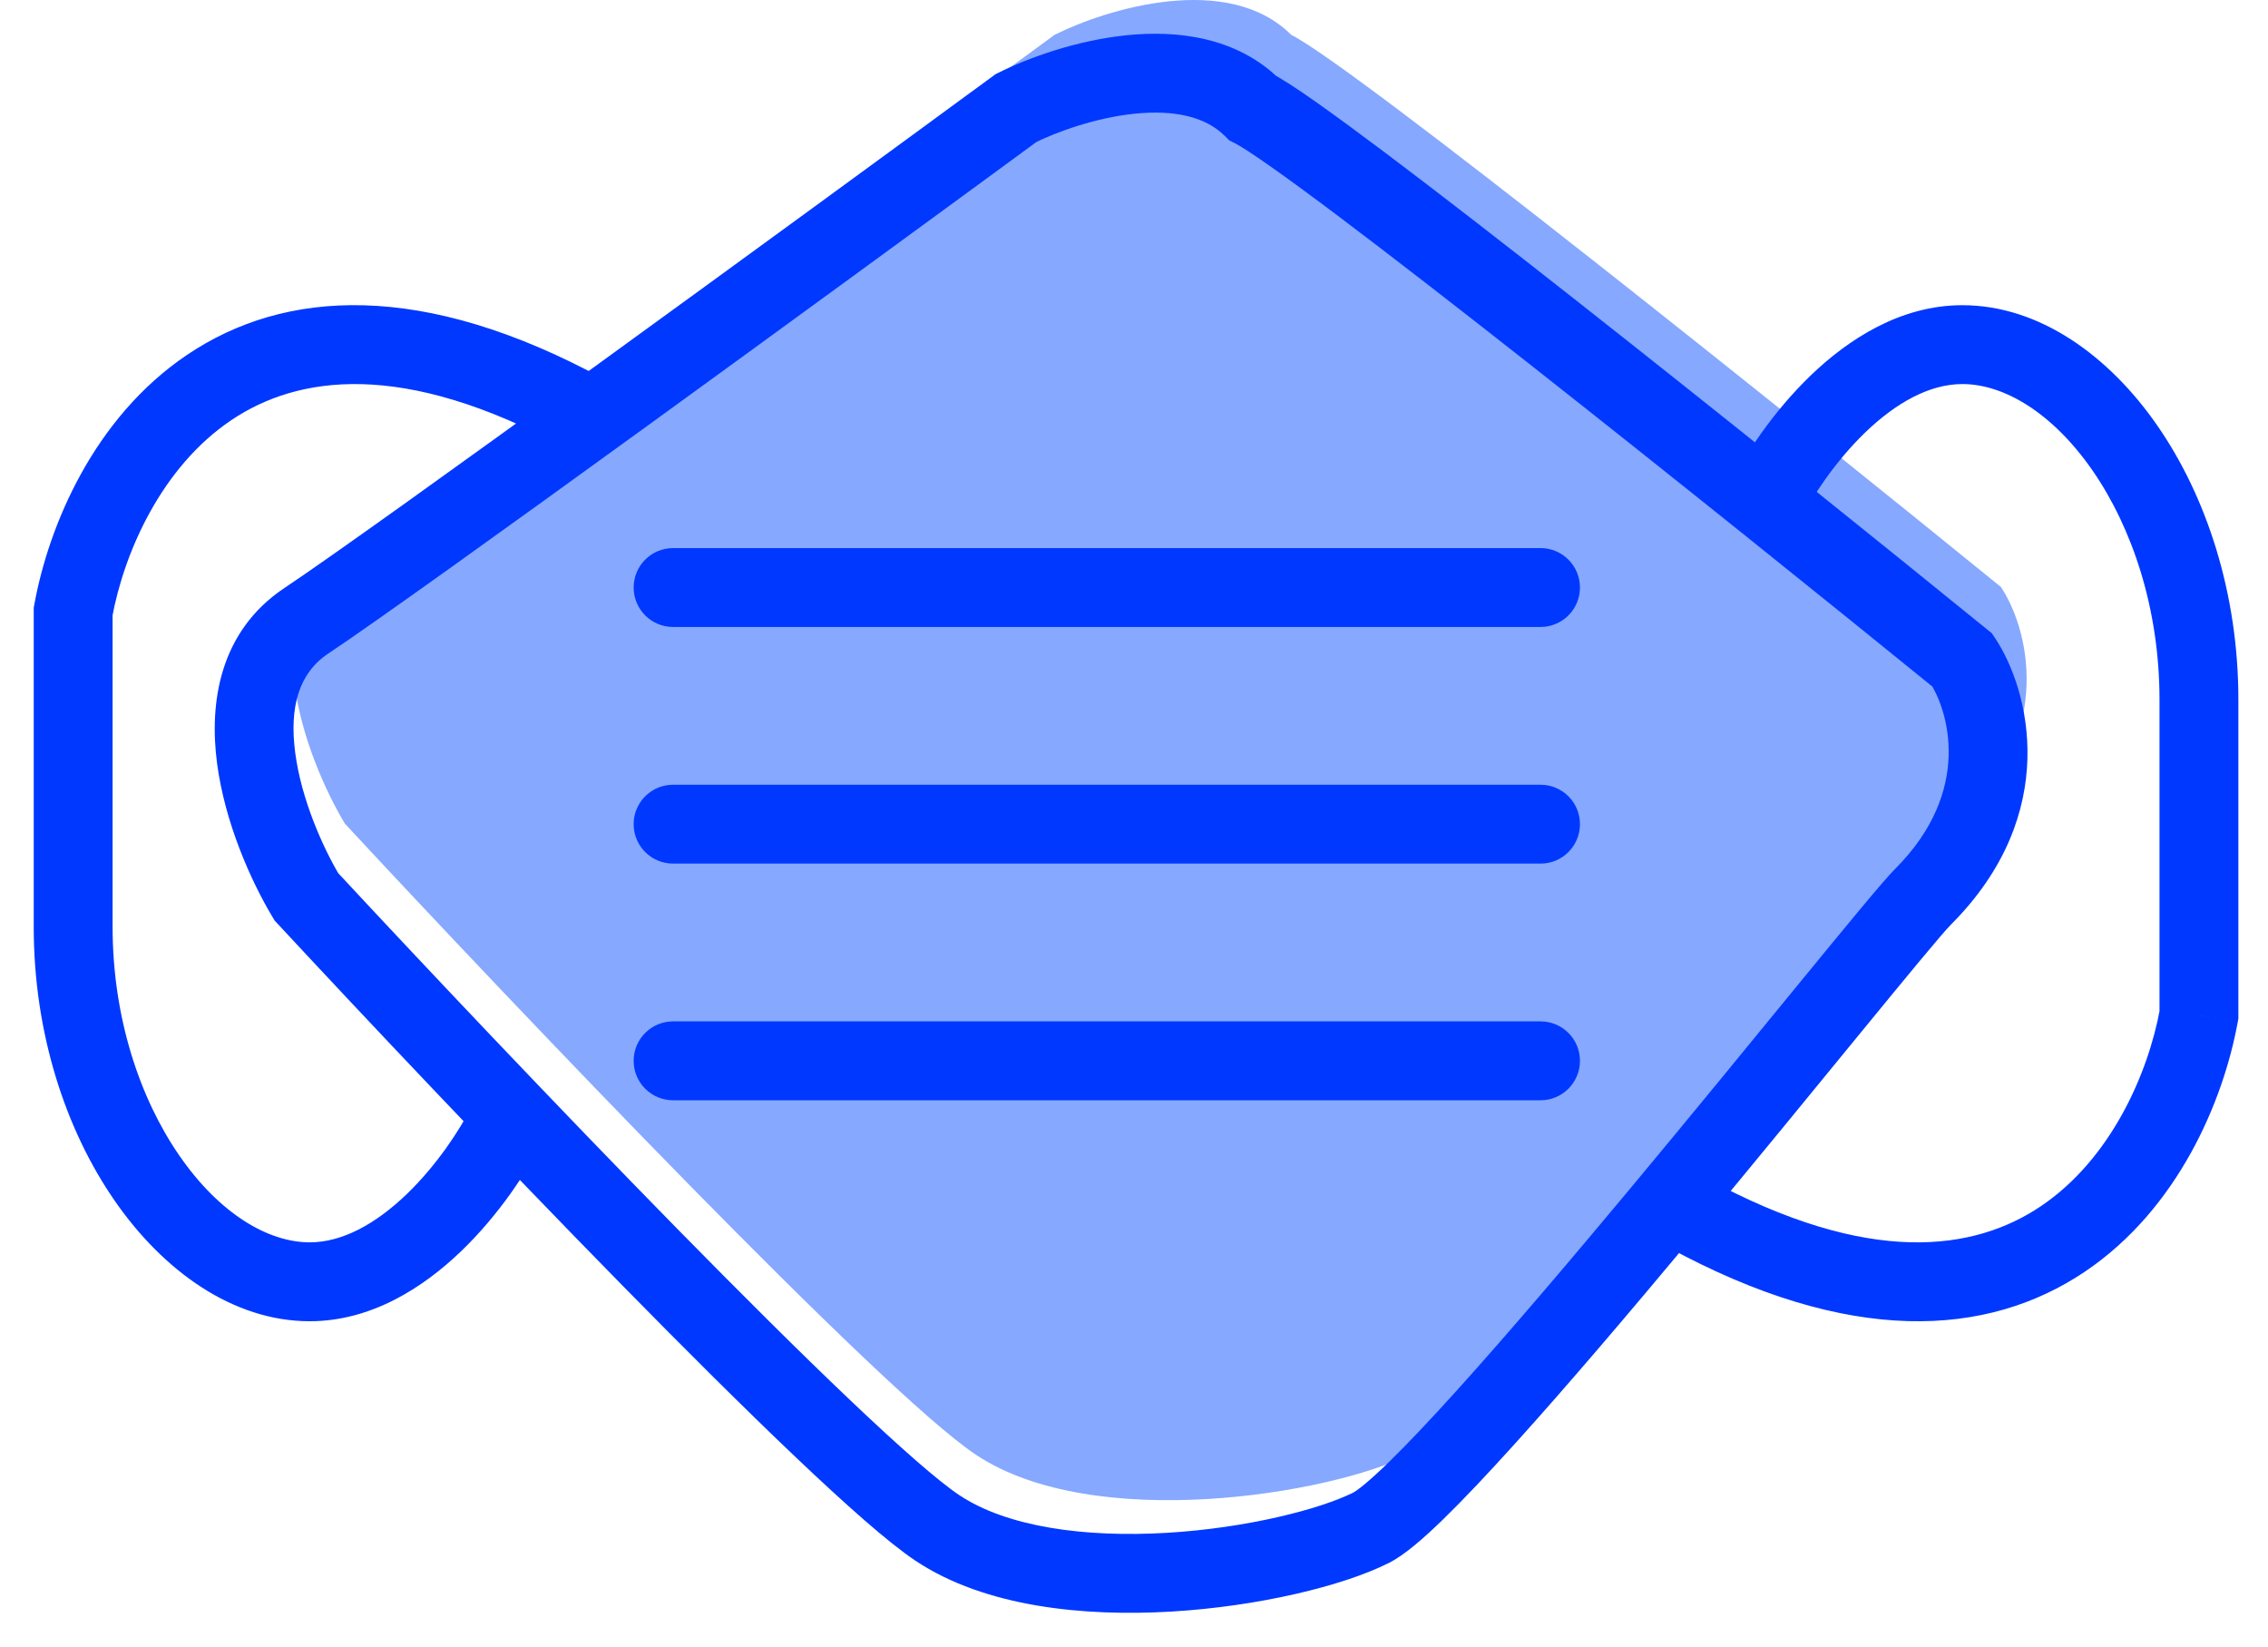 <svg width="62" height="45" viewBox="0 0 62 45" fill="none" xmlns="http://www.w3.org/2000/svg">
<g id="Group 987077">
<path id="Exclude" d="M9.428 14.965C6.841 16.689 8.35 20.713 9.428 22.51C14.099 27.54 24.087 38.031 26.674 39.755C29.907 41.911 36.374 40.833 38.53 39.755C40.686 38.678 52.543 23.587 53.621 22.51C56.208 19.924 55.417 17.12 54.699 16.042C48.95 11.371 37.021 1.814 35.297 0.952C33.572 -0.772 30.266 0.234 28.829 0.952C23.44 4.904 12.015 13.24 9.428 14.965Z" fill="#6892FD" fill-opacity="0.8"/>
<path id="Vector" d="M18.4 14.979C17.805 14.979 17.322 15.462 17.322 16.057C17.322 16.652 17.805 17.135 18.4 17.135V14.979ZM42.114 17.135C42.709 17.135 43.191 16.652 43.191 16.057C43.191 15.462 42.709 14.979 42.114 14.979V17.135ZM18.4 21.447C17.805 21.447 17.322 21.929 17.322 22.524C17.322 23.12 17.805 23.602 18.4 23.602V21.447ZM42.114 23.602C42.709 23.602 43.191 23.12 43.191 22.524C43.191 21.929 42.709 21.447 42.114 21.447V23.602ZM18.4 27.914C17.805 27.914 17.322 28.396 17.322 28.992C17.322 29.587 17.805 30.07 18.4 30.07V27.914ZM42.114 30.07C42.709 30.07 43.191 29.587 43.191 28.992C43.191 28.396 42.709 27.914 42.114 27.914V30.07ZM60.112 27.742L61.172 27.935L61.19 27.84V27.742H60.112ZM8.467 35.031V33.953V35.031ZM2 25.33H0.922H2ZM2 16.707L0.94 16.514L0.922 16.61V16.707H2ZM8.375 24.51L7.451 25.064L7.509 25.161L7.586 25.243L8.375 24.51ZM8.375 16.965L7.778 16.068L7.778 16.068L8.375 16.965ZM27.776 2.952L27.294 1.988L27.212 2.029L27.139 2.083L27.776 2.952ZM34.244 2.952L33.481 3.714L33.605 3.838L33.762 3.916L34.244 2.952ZM53.645 18.042L54.542 17.444L54.452 17.308L54.325 17.205L53.645 18.042ZM52.568 24.51L53.33 25.272L53.33 25.272L52.568 24.51ZM37.477 41.755L37.959 42.719L37.477 41.755ZM25.62 41.755L25.023 42.652L25.62 41.755ZM18.4 17.135H42.114V14.979H18.4V17.135ZM18.4 23.602H42.114V21.447H18.4V23.602ZM18.4 30.07H42.114V27.914H18.4V30.07ZM49.219 14.212C49.533 13.584 50.165 12.612 50.996 11.812C51.842 11 52.754 10.496 53.645 10.496V8.341C51.949 8.341 50.525 9.275 49.502 10.258C48.465 11.255 47.696 12.438 47.291 13.248L49.219 14.212ZM53.645 10.496C54.775 10.496 56.103 11.271 57.205 12.861C58.286 14.424 59.034 16.633 59.034 19.119H61.19C61.19 16.217 60.321 13.575 58.977 11.634C57.653 9.722 55.748 8.341 53.645 8.341V10.496ZM59.034 19.119V27.742H61.19V19.119H59.034ZM59.051 27.55C58.722 29.362 57.691 31.686 55.791 32.965C53.994 34.176 51.12 34.643 46.615 32.186L45.583 34.078C50.564 36.795 54.337 36.543 56.995 34.754C59.55 33.033 60.783 30.075 61.172 27.935L59.051 27.55ZM12.893 30.238C12.579 30.865 11.947 31.838 11.116 32.638C10.27 33.45 9.358 33.953 8.467 33.953V36.109C10.163 36.109 11.587 35.175 12.61 34.191C13.647 33.194 14.416 32.011 14.821 31.202L12.893 30.238ZM8.467 33.953C7.337 33.953 6.009 33.179 4.907 31.588C3.826 30.026 3.078 27.817 3.078 25.33H0.922C0.922 28.233 1.791 30.875 3.135 32.815C4.459 34.728 6.364 36.109 8.467 36.109V33.953ZM3.078 25.33L3.078 16.707H0.922L0.922 25.33H3.078ZM3.061 16.9C3.39 15.088 4.421 12.764 6.321 11.484C8.118 10.274 10.992 9.807 15.496 12.264L16.529 10.371C11.548 7.655 7.774 7.906 5.117 9.696C2.561 11.417 1.329 14.374 0.94 16.514L3.061 16.9ZM9.3 23.955C8.811 23.141 8.234 21.827 8.07 20.571C7.906 19.313 8.173 18.395 8.973 17.862L7.778 16.068C5.991 17.259 5.719 19.216 5.932 20.85C6.146 22.486 6.862 24.083 7.451 25.064L9.3 23.955ZM8.973 17.862C11.586 16.12 23.039 7.763 28.414 3.821L27.139 2.083C21.736 6.046 10.338 14.361 7.778 16.068L8.973 17.862ZM28.258 3.916C28.888 3.602 29.948 3.218 31.012 3.108C32.1 2.996 32.956 3.189 33.481 3.714L35.006 2.19C33.807 0.991 32.147 0.824 30.792 0.964C29.414 1.106 28.102 1.584 27.294 1.988L28.258 3.916ZM33.762 3.916C33.895 3.983 34.207 4.18 34.717 4.539C35.206 4.882 35.826 5.336 36.547 5.878C37.988 6.962 39.813 8.377 41.769 9.916C45.679 12.992 50.094 16.545 52.966 18.878L54.325 17.205C51.448 14.868 47.024 11.307 43.102 8.222C41.142 6.679 39.302 5.252 37.842 4.155C37.112 3.607 36.472 3.137 35.956 2.774C35.462 2.427 35.024 2.137 34.725 1.988L33.762 3.916ZM52.748 18.64C53.255 19.4 53.944 21.61 51.806 23.748L53.33 25.272C56.365 22.237 55.473 18.841 54.542 17.444L52.748 18.64ZM51.806 23.747C51.486 24.067 50.491 25.279 49.224 26.824C47.926 28.409 46.279 30.426 44.599 32.442C42.917 34.461 41.21 36.468 39.794 38.035C39.084 38.819 38.458 39.482 37.949 39.976C37.694 40.224 37.478 40.42 37.303 40.565C37.216 40.638 37.144 40.692 37.088 40.732C37.06 40.752 37.037 40.766 37.021 40.776C37.013 40.782 37.006 40.785 37.002 40.788C36.997 40.79 36.995 40.791 36.995 40.791L37.959 42.719C38.401 42.499 38.935 42.025 39.452 41.522C40.008 40.981 40.67 40.279 41.392 39.48C42.839 37.881 44.568 35.846 46.255 33.822C47.943 31.797 49.597 29.772 50.892 28.19C52.219 26.57 53.11 25.492 53.33 25.272L51.806 23.747ZM36.995 40.791C36.092 41.243 34.094 41.762 31.89 41.892C29.666 42.023 27.536 41.737 26.218 40.858L25.023 42.652C26.939 43.93 29.66 44.183 32.016 44.044C34.394 43.904 36.707 43.346 37.959 42.719L36.995 40.791ZM26.218 40.858C25.662 40.487 24.618 39.575 23.234 38.259C21.874 36.967 20.247 35.346 18.548 33.617C15.153 30.159 11.496 26.286 9.165 23.776L7.586 25.243C9.925 27.763 13.597 31.651 17.01 35.127C18.716 36.865 20.363 38.505 21.749 39.822C23.111 41.116 24.286 42.161 25.023 42.652L26.218 40.858Z" fill="#0038FF"/>
</g>
</svg>
